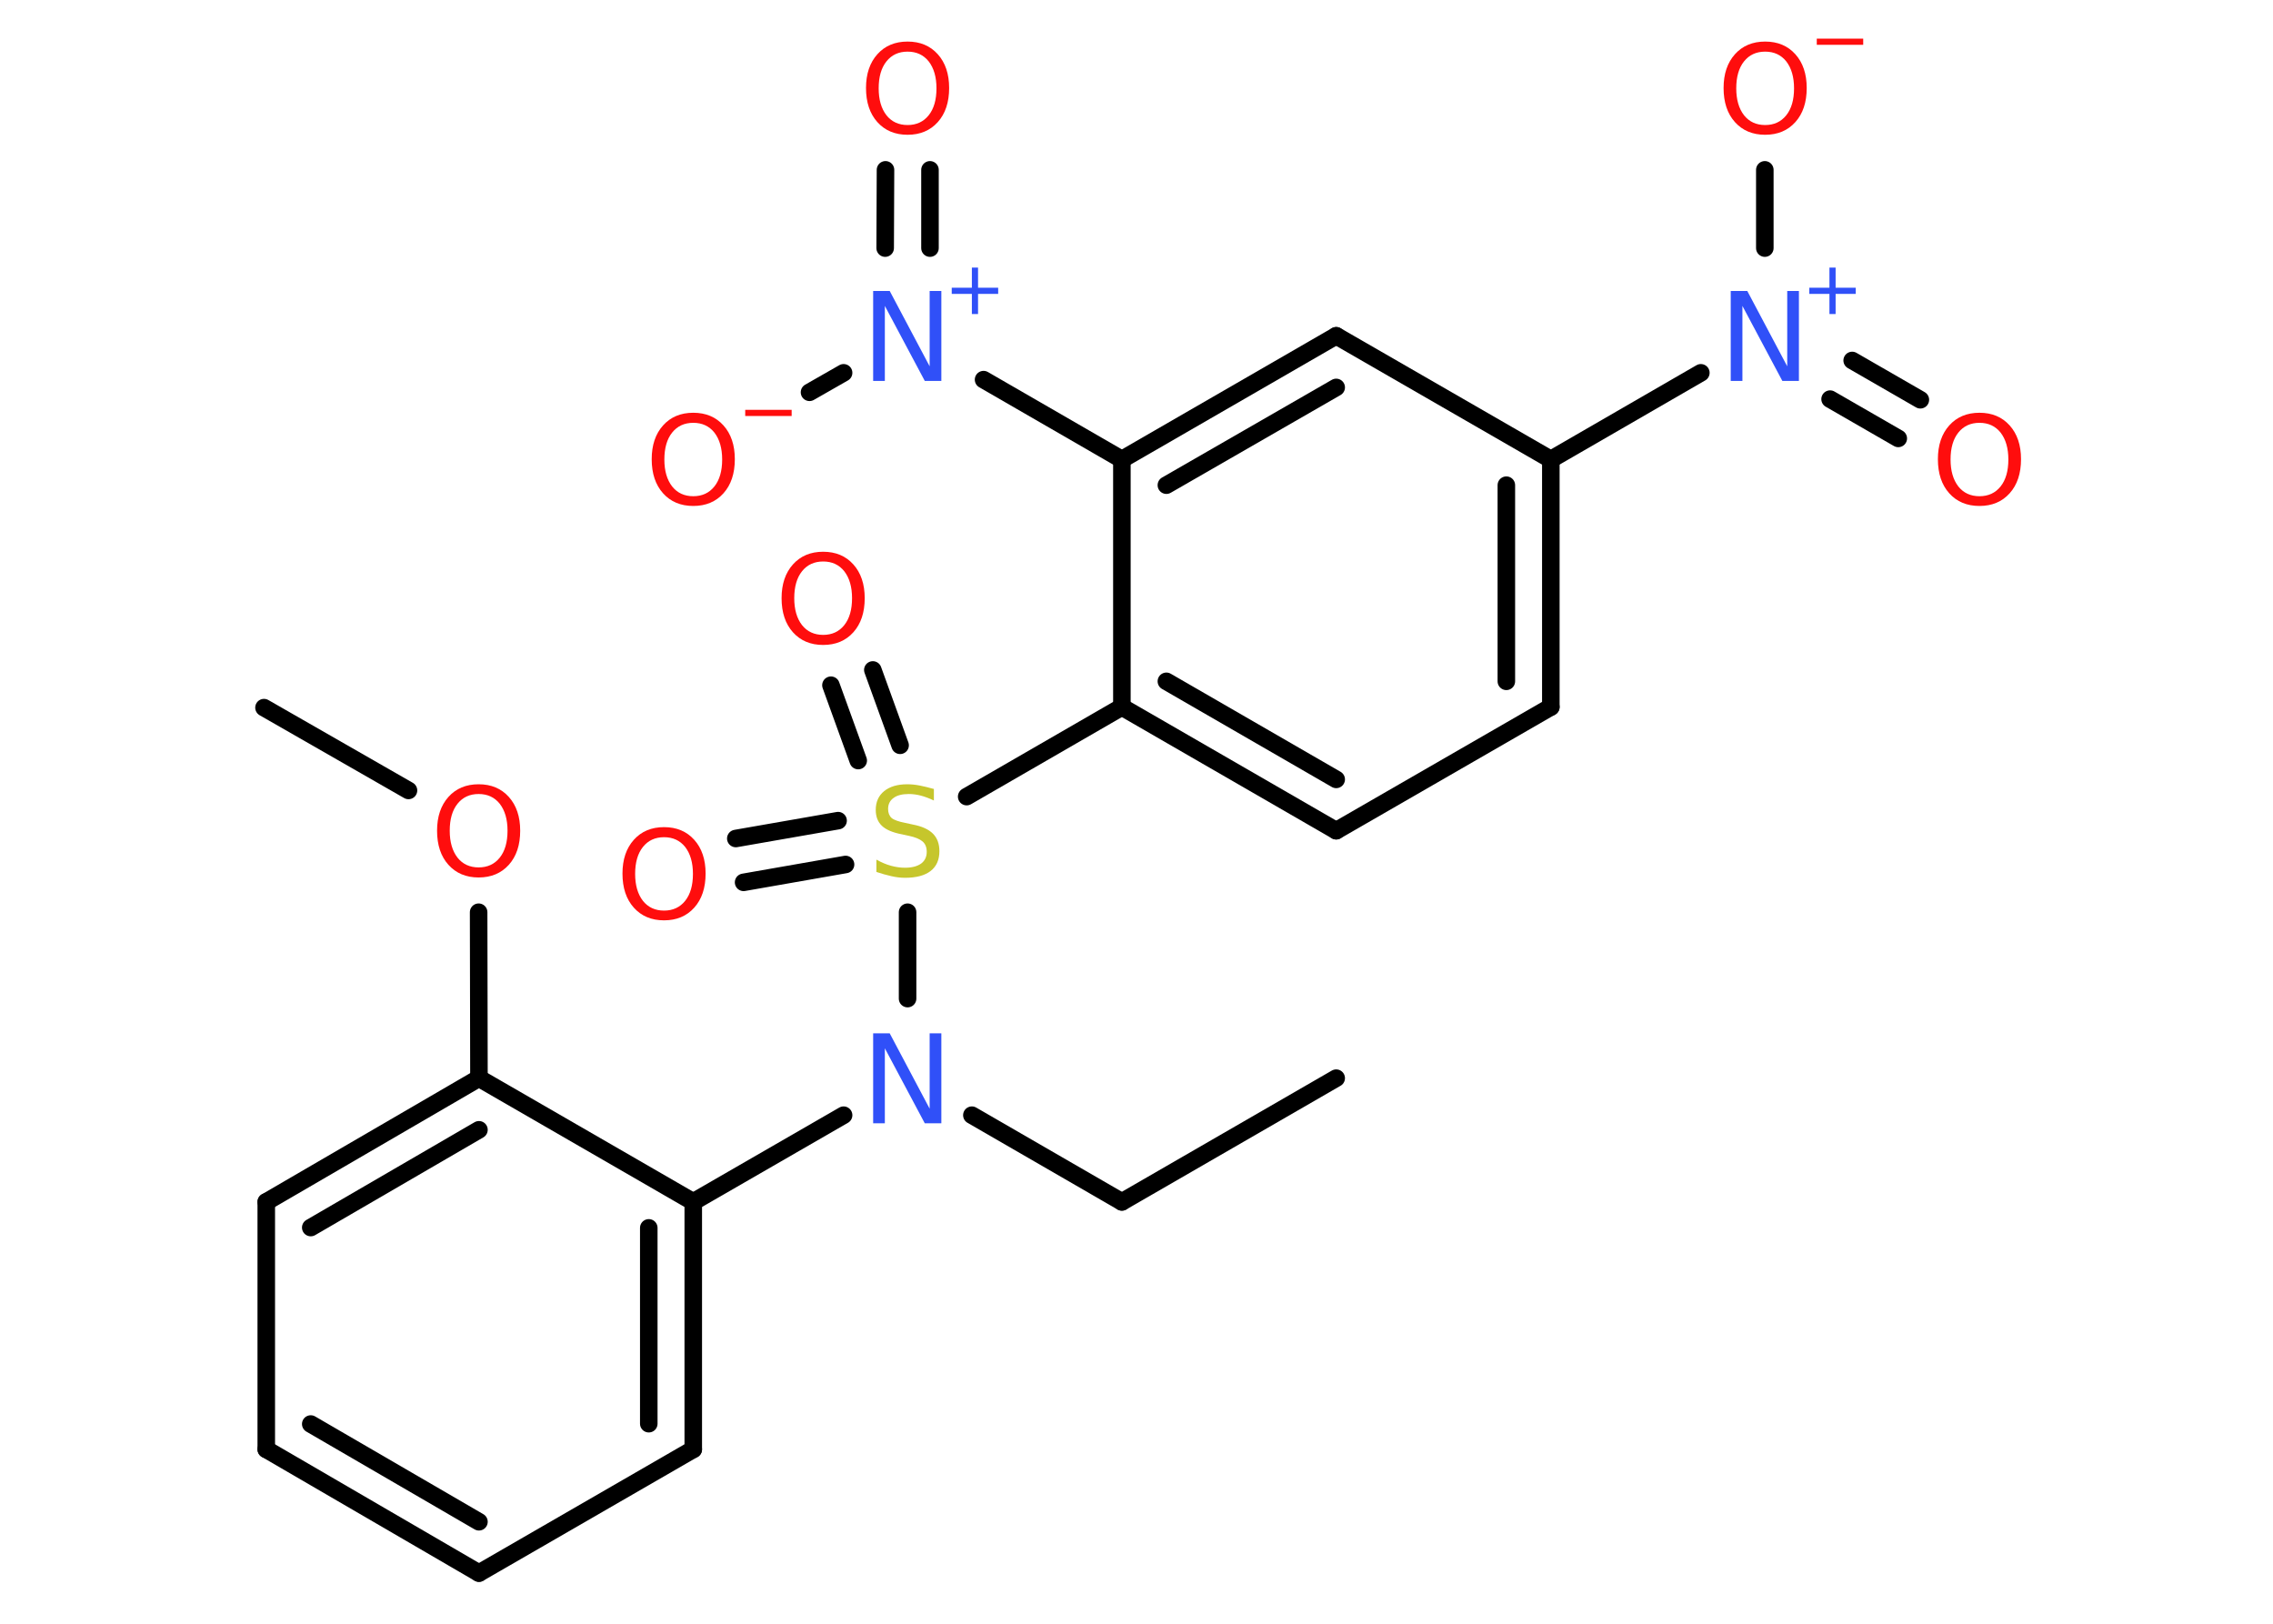 <?xml version='1.0' encoding='UTF-8'?>
<!DOCTYPE svg PUBLIC "-//W3C//DTD SVG 1.1//EN" "http://www.w3.org/Graphics/SVG/1.1/DTD/svg11.dtd">
<svg version='1.2' xmlns='http://www.w3.org/2000/svg' xmlns:xlink='http://www.w3.org/1999/xlink' width='70.0mm' height='50.0mm' viewBox='0 0 70.0 50.0'>
  <desc>Generated by the Chemistry Development Kit (http://github.com/cdk)</desc>
  <g stroke-linecap='round' stroke-linejoin='round' stroke='#000000' stroke-width='.54' fill='#FF0D0D'>
    <rect x='.0' y='.0' width='70.0' height='50.0' fill='#FFFFFF' stroke='none'/>
    <g id='mol1' class='mol'>
      <line id='mol1bnd1' class='bond' x1='41.15' y1='33.2' x2='34.55' y2='37.01'/>
      <line id='mol1bnd2' class='bond' x1='34.55' y1='37.01' x2='29.93' y2='34.34'/>
      <line id='mol1bnd3' class='bond' x1='25.98' y1='34.34' x2='21.35' y2='37.01'/>
      <g id='mol1bnd4' class='bond'>
        <line x1='21.35' y1='44.63' x2='21.35' y2='37.01'/>
        <line x1='19.98' y1='43.84' x2='19.98' y2='37.81'/>
      </g>
      <line id='mol1bnd5' class='bond' x1='21.35' y1='44.63' x2='14.75' y2='48.44'/>
      <g id='mol1bnd6' class='bond'>
        <line x1='8.2' y1='44.63' x2='14.75' y2='48.44'/>
        <line x1='9.57' y1='43.85' x2='14.75' y2='46.86'/>
      </g>
      <line id='mol1bnd7' class='bond' x1='8.2' y1='44.63' x2='8.2' y2='37.01'/>
      <g id='mol1bnd8' class='bond'>
        <line x1='14.75' y1='33.2' x2='8.2' y2='37.01'/>
        <line x1='14.75' y1='34.79' x2='9.57' y2='37.8'/>
      </g>
      <line id='mol1bnd9' class='bond' x1='21.35' y1='37.01' x2='14.75' y2='33.2'/>
      <line id='mol1bnd10' class='bond' x1='14.75' y1='33.2' x2='14.74' y2='28.09'/>
      <line id='mol1bnd11' class='bond' x1='12.58' y1='24.34' x2='8.13' y2='21.79'/>
      <line id='mol1bnd12' class='bond' x1='27.95' y1='30.75' x2='27.95' y2='28.09'/>
      <g id='mol1bnd13' class='bond'>
        <line x1='26.43' y1='23.42' x2='25.59' y2='21.1'/>
        <line x1='27.72' y1='22.95' x2='26.88' y2='20.63'/>
      </g>
      <g id='mol1bnd14' class='bond'>
        <line x1='26.04' y1='26.62' x2='22.9' y2='27.17'/>
        <line x1='25.81' y1='25.27' x2='22.66' y2='25.82'/>
      </g>
      <line id='mol1bnd15' class='bond' x1='29.77' y1='24.53' x2='34.55' y2='21.77'/>
      <g id='mol1bnd16' class='bond'>
        <line x1='34.55' y1='21.77' x2='41.15' y2='25.58'/>
        <line x1='35.92' y1='20.98' x2='41.15' y2='24.0'/>
      </g>
      <line id='mol1bnd17' class='bond' x1='41.15' y1='25.58' x2='47.76' y2='21.77'/>
      <g id='mol1bnd18' class='bond'>
        <line x1='47.76' y1='21.77' x2='47.76' y2='14.15'/>
        <line x1='46.39' y1='20.98' x2='46.39' y2='14.94'/>
      </g>
      <line id='mol1bnd19' class='bond' x1='47.76' y1='14.15' x2='52.38' y2='11.48'/>
      <g id='mol1bnd20' class='bond'>
        <line x1='57.04' y1='11.1' x2='59.14' y2='12.31'/>
        <line x1='56.36' y1='12.29' x2='58.46' y2='13.5'/>
      </g>
      <line id='mol1bnd21' class='bond' x1='54.35' y1='7.64' x2='54.35' y2='5.23'/>
      <line id='mol1bnd22' class='bond' x1='47.76' y1='14.15' x2='41.15' y2='10.34'/>
      <g id='mol1bnd23' class='bond'>
        <line x1='41.15' y1='10.34' x2='34.55' y2='14.15'/>
        <line x1='41.15' y1='11.93' x2='35.92' y2='14.94'/>
      </g>
      <line id='mol1bnd24' class='bond' x1='34.55' y1='21.77' x2='34.55' y2='14.15'/>
      <line id='mol1bnd25' class='bond' x1='34.55' y1='14.15' x2='30.29' y2='11.69'/>
      <g id='mol1bnd26' class='bond'>
        <line x1='27.26' y1='7.64' x2='27.27' y2='5.23'/>
        <line x1='28.64' y1='7.64' x2='28.64' y2='5.23'/>
      </g>
      <line id='mol1bnd27' class='bond' x1='25.98' y1='11.48' x2='24.93' y2='12.08'/>
      <path id='mol1atm3' class='atom' d='M26.9 31.82h.5l1.23 2.32v-2.32h.36v2.77h-.51l-1.23 -2.31v2.31h-.36v-2.77z' stroke='none' fill='#3050F8'/>
      <path id='mol1atm10' class='atom' d='M14.74 24.45q-.41 .0 -.65 .3q-.24 .3 -.24 .83q.0 .52 .24 .83q.24 .3 .65 .3q.41 .0 .65 -.3q.24 -.3 .24 -.83q.0 -.52 -.24 -.83q-.24 -.3 -.65 -.3zM14.74 24.15q.58 .0 .93 .39q.35 .39 .35 1.04q.0 .66 -.35 1.05q-.35 .39 -.93 .39q-.58 .0 -.93 -.39q-.35 -.39 -.35 -1.05q.0 -.65 .35 -1.04q.35 -.39 .93 -.39z' stroke='none'/>
      <path id='mol1atm12' class='atom' d='M28.76 24.29v.36q-.21 -.1 -.4 -.15q-.19 -.05 -.37 -.05q-.31 .0 -.47 .12q-.17 .12 -.17 .34q.0 .18 .11 .28q.11 .09 .42 .15l.23 .05q.42 .08 .62 .28q.2 .2 .2 .54q.0 .4 -.27 .61q-.27 .21 -.79 .21q-.2 .0 -.42 -.05q-.22 -.05 -.46 -.13v-.38q.23 .13 .45 .19q.22 .06 .43 .06q.32 .0 .5 -.13q.17 -.13 .17 -.36q.0 -.21 -.13 -.32q-.13 -.11 -.41 -.17l-.23 -.05q-.42 -.08 -.61 -.26q-.19 -.18 -.19 -.49q.0 -.37 .26 -.58q.26 -.21 .71 -.21q.19 .0 .39 .04q.2 .04 .41 .1z' stroke='none' fill='#C6C62C'/>
      <path id='mol1atm13' class='atom' d='M25.35 17.29q-.41 .0 -.65 .3q-.24 .3 -.24 .83q.0 .52 .24 .83q.24 .3 .65 .3q.41 .0 .65 -.3q.24 -.3 .24 -.83q.0 -.52 -.24 -.83q-.24 -.3 -.65 -.3zM25.35 16.99q.58 .0 .93 .39q.35 .39 .35 1.04q.0 .66 -.35 1.05q-.35 .39 -.93 .39q-.58 .0 -.93 -.39q-.35 -.39 -.35 -1.05q.0 -.65 .35 -1.04q.35 -.39 .93 -.39z' stroke='none'/>
      <path id='mol1atm14' class='atom' d='M20.45 25.78q-.41 .0 -.65 .3q-.24 .3 -.24 .83q.0 .52 .24 .83q.24 .3 .65 .3q.41 .0 .65 -.3q.24 -.3 .24 -.83q.0 -.52 -.24 -.83q-.24 -.3 -.65 -.3zM20.45 25.47q.58 .0 .93 .39q.35 .39 .35 1.04q.0 .66 -.35 1.05q-.35 .39 -.93 .39q-.58 .0 -.93 -.39q-.35 -.39 -.35 -1.05q.0 -.65 .35 -1.04q.35 -.39 .93 -.39z' stroke='none'/>
      <g id='mol1atm19' class='atom'>
        <path d='M53.31 8.96h.5l1.23 2.32v-2.32h.36v2.77h-.51l-1.23 -2.31v2.31h-.36v-2.77z' stroke='none' fill='#3050F8'/>
        <path d='M56.53 8.24v.62h.62v.19h-.62v.62h-.19v-.62h-.62v-.19h.62v-.62h.19z' stroke='none' fill='#3050F8'/>
      </g>
      <path id='mol1atm20' class='atom' d='M60.96 13.02q-.41 .0 -.65 .3q-.24 .3 -.24 .83q.0 .52 .24 .83q.24 .3 .65 .3q.41 .0 .65 -.3q.24 -.3 .24 -.83q.0 -.52 -.24 -.83q-.24 -.3 -.65 -.3zM60.96 12.71q.58 .0 .93 .39q.35 .39 .35 1.04q.0 .66 -.35 1.05q-.35 .39 -.93 .39q-.58 .0 -.93 -.39q-.35 -.39 -.35 -1.05q.0 -.65 .35 -1.04q.35 -.39 .93 -.39z' stroke='none'/>
      <g id='mol1atm21' class='atom'>
        <path d='M54.36 1.59q-.41 .0 -.65 .3q-.24 .3 -.24 .83q.0 .52 .24 .83q.24 .3 .65 .3q.41 .0 .65 -.3q.24 -.3 .24 -.83q.0 -.52 -.24 -.83q-.24 -.3 -.65 -.3zM54.36 1.28q.58 .0 .93 .39q.35 .39 .35 1.04q.0 .66 -.35 1.05q-.35 .39 -.93 .39q-.58 .0 -.93 -.39q-.35 -.39 -.35 -1.05q.0 -.65 .35 -1.04q.35 -.39 .93 -.39z' stroke='none'/>
        <path d='M55.95 1.19h1.43v.19h-1.43v-.19z' stroke='none'/>
      </g>
      <g id='mol1atm24' class='atom'>
        <path d='M26.9 8.96h.5l1.23 2.32v-2.32h.36v2.77h-.51l-1.23 -2.31v2.31h-.36v-2.77z' stroke='none' fill='#3050F8'/>
        <path d='M30.12 8.24v.62h.62v.19h-.62v.62h-.19v-.62h-.62v-.19h.62v-.62h.19z' stroke='none' fill='#3050F8'/>
      </g>
      <path id='mol1atm25' class='atom' d='M27.95 1.59q-.41 .0 -.65 .3q-.24 .3 -.24 .83q.0 .52 .24 .83q.24 .3 .65 .3q.41 .0 .65 -.3q.24 -.3 .24 -.83q.0 -.52 -.24 -.83q-.24 -.3 -.65 -.3zM27.95 1.28q.58 .0 .93 .39q.35 .39 .35 1.04q.0 .66 -.35 1.05q-.35 .39 -.93 .39q-.58 .0 -.93 -.39q-.35 -.39 -.35 -1.05q.0 -.65 .35 -1.04q.35 -.39 .93 -.39z' stroke='none'/>
      <g id='mol1atm26' class='atom'>
        <path d='M21.35 13.02q-.41 .0 -.65 .3q-.24 .3 -.24 .83q.0 .52 .24 .83q.24 .3 .65 .3q.41 .0 .65 -.3q.24 -.3 .24 -.83q.0 -.52 -.24 -.83q-.24 -.3 -.65 -.3zM21.35 12.71q.58 .0 .93 .39q.35 .39 .35 1.04q.0 .66 -.35 1.05q-.35 .39 -.93 .39q-.58 .0 -.93 -.39q-.35 -.39 -.35 -1.05q.0 -.65 .35 -1.04q.35 -.39 .93 -.39z' stroke='none'/>
        <path d='M22.95 12.62h1.43v.19h-1.43v-.19z' stroke='none'/>
      </g>
    </g>
  </g>
</svg>
